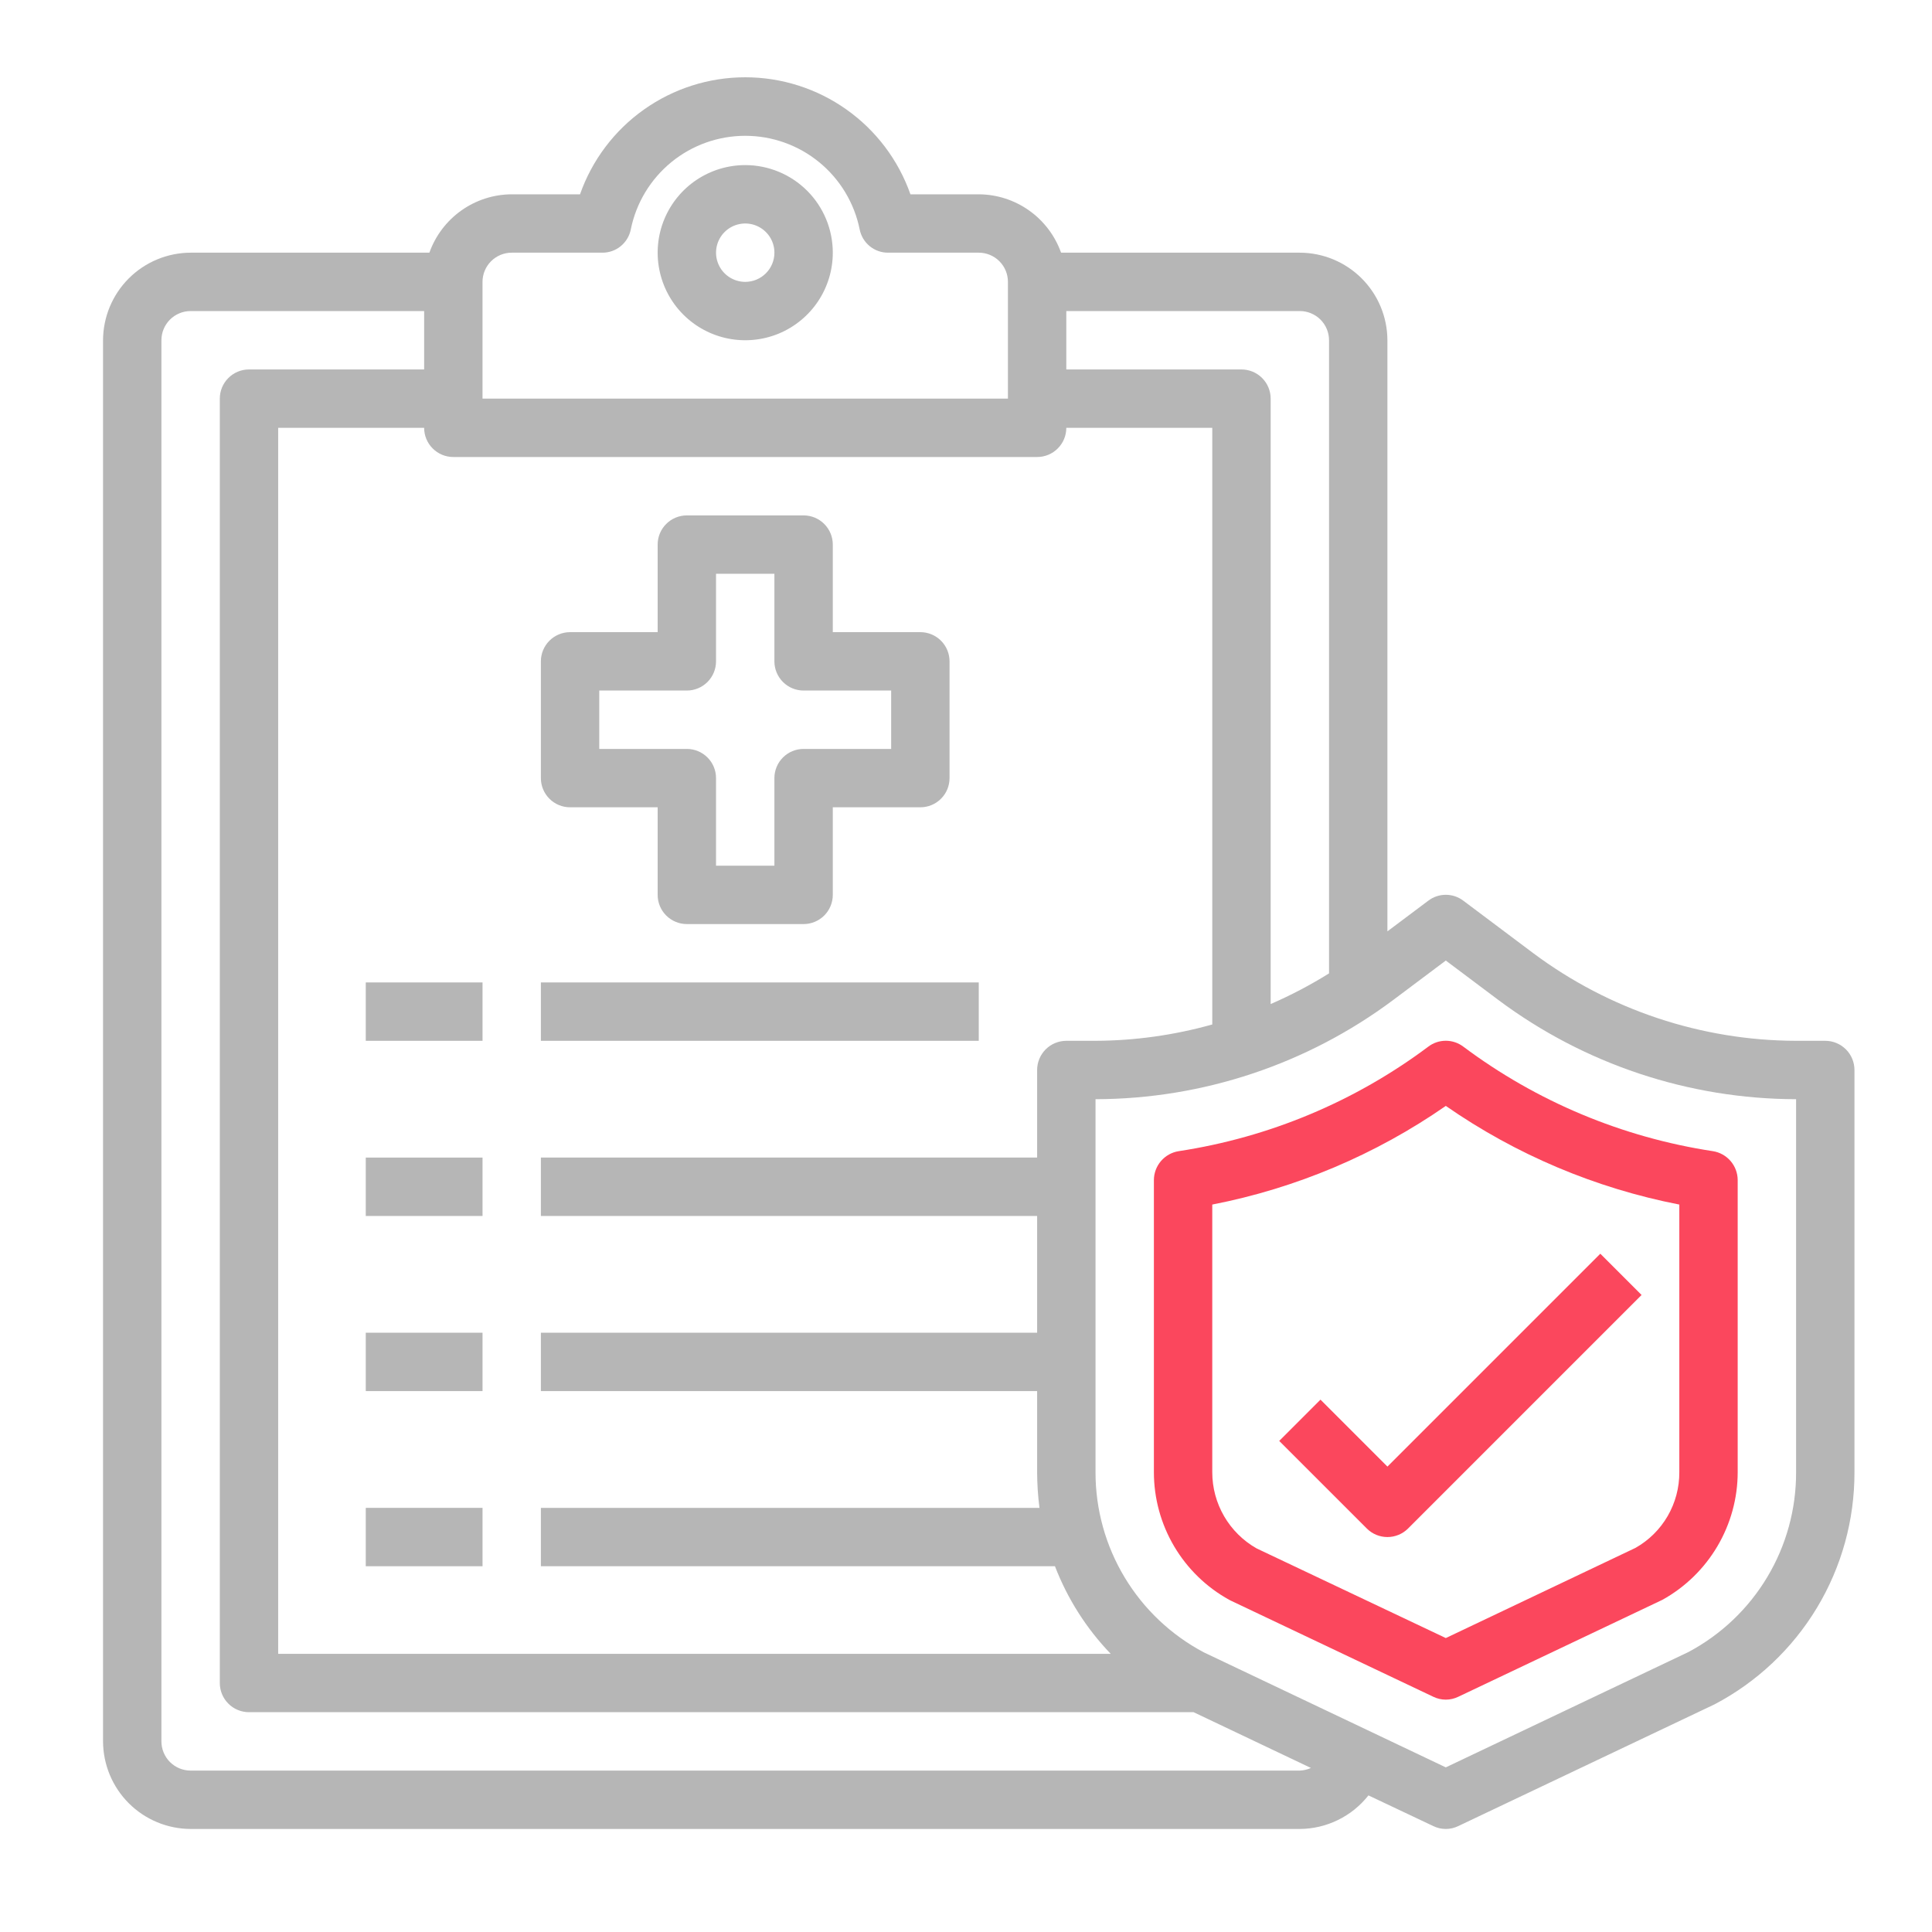<svg width="75" height="75" viewBox="0 0 75 75" fill="none" xmlns="http://www.w3.org/2000/svg">
<mask id="mask0" mask-type="alpha" maskUnits="userSpaceOnUse" x="0" y="0" width="75" height="75">
<rect width="75" height="75" fill="#C4C4C4"/>
</mask>
<g mask="url(#mask0)">
<g filter="url(#filter0_dd)">
<path d="M28.93 6.409C28.257 6.409 27.6 6.609 27.041 6.982C26.482 7.356 26.046 7.887 25.789 8.508C25.532 9.129 25.464 9.813 25.596 10.472C25.727 11.132 26.05 11.737 26.526 12.213C27.001 12.688 27.607 13.012 28.267 13.143C28.926 13.274 29.61 13.207 30.231 12.95C30.852 12.692 31.383 12.257 31.756 11.698C32.13 11.139 32.329 10.481 32.329 9.809C32.329 8.907 31.971 8.043 31.334 7.405C30.696 6.768 29.831 6.409 28.93 6.409ZM28.93 10.942C28.706 10.942 28.487 10.876 28.3 10.751C28.114 10.627 27.969 10.45 27.883 10.243C27.797 10.036 27.775 9.808 27.818 9.588C27.862 9.368 27.97 9.166 28.128 9.008C28.287 8.849 28.489 8.741 28.709 8.698C28.928 8.654 29.156 8.676 29.363 8.762C29.57 8.848 29.747 8.993 29.872 9.179C29.997 9.366 30.063 9.585 30.063 9.809C30.063 10.11 29.944 10.398 29.731 10.61C29.518 10.823 29.23 10.942 28.93 10.942Z" fill="#B6B6B6"/>
<path d="M14.199 38.138H18.732V40.404H14.199V38.138Z" fill="#B6B6B6"/>
<path d="M20.997 38.138H37.995V40.404H20.997V38.138Z" fill="#B6B6B6"/>
<path d="M14.199 44.937H18.732V47.204H14.199V44.937Z" fill="#B6B6B6"/>
<path d="M14.199 51.736H18.732V54.002H14.199V51.736Z" fill="#B6B6B6"/>
<path d="M14.199 58.535H18.732V60.801H14.199V58.535Z" fill="#B6B6B6"/>
<path d="M70.857 40.404H69.724C66.047 40.395 62.472 39.203 59.525 37.005L56.806 34.965C56.61 34.816 56.371 34.736 56.126 34.736C55.88 34.736 55.641 34.816 55.446 34.965L53.859 36.155V13.209C53.857 12.308 53.498 11.445 52.861 10.808C52.224 10.171 51.361 9.812 50.46 9.809H41.191C40.955 9.149 40.522 8.577 39.95 8.171C39.379 7.766 38.696 7.546 37.995 7.543H35.343C34.876 6.215 34.008 5.064 32.859 4.251C31.711 3.437 30.337 3 28.93 3C27.522 3 26.149 3.437 25 4.251C23.851 5.064 22.983 6.215 22.516 7.543H19.864C19.163 7.546 18.48 7.766 17.909 8.171C17.337 8.577 16.904 9.149 16.669 9.809H7.399C6.499 9.812 5.636 10.171 4.999 10.808C4.362 11.445 4.003 12.308 4 13.209V67.6C4.003 68.501 4.362 69.364 4.999 70.001C5.636 70.638 6.499 70.997 7.399 71H50.46C50.973 70.997 51.479 70.878 51.94 70.652C52.401 70.427 52.805 70.1 53.123 69.697L55.638 70.887C55.79 70.961 55.957 71 56.126 71C56.294 71 56.461 70.961 56.613 70.887L66.562 66.161C68.203 65.298 69.576 64.003 70.533 62.415C71.49 60.827 71.994 59.007 71.99 57.153V41.538C71.99 41.237 71.871 40.949 71.658 40.736C71.445 40.524 71.157 40.404 70.857 40.404ZM41.394 12.075H50.46C50.76 12.075 51.048 12.195 51.261 12.407C51.474 12.62 51.593 12.908 51.593 13.209V37.787C50.868 38.239 50.11 38.637 49.327 38.977V15.475C49.327 15.174 49.207 14.886 48.995 14.674C48.782 14.461 48.494 14.342 48.193 14.342H41.394V12.075ZM18.731 10.942C18.731 10.642 18.851 10.354 19.063 10.141C19.276 9.928 19.564 9.809 19.864 9.809H23.377C23.639 9.812 23.894 9.723 24.096 9.557C24.299 9.391 24.438 9.16 24.488 8.903C24.696 7.878 25.252 6.957 26.061 6.295C26.871 5.633 27.884 5.272 28.93 5.272C29.975 5.272 30.989 5.633 31.798 6.295C32.608 6.957 33.164 7.878 33.372 8.903C33.422 9.16 33.56 9.391 33.763 9.557C33.966 9.723 34.22 9.812 34.482 9.809H37.995C38.295 9.809 38.584 9.928 38.796 10.141C39.009 10.354 39.128 10.642 39.128 10.942V15.475H18.731V10.942ZM17.598 17.741H40.261C40.562 17.741 40.85 17.622 41.062 17.409C41.275 17.197 41.394 16.909 41.394 16.608H47.06V39.77C45.585 40.184 44.06 40.398 42.528 40.404H41.394C41.094 40.404 40.806 40.524 40.593 40.736C40.381 40.949 40.261 41.237 40.261 41.538V44.937H20.997V47.203H40.261V51.736H20.997V54.002H40.261V57.153C40.263 57.615 40.293 58.077 40.352 58.535H20.997V60.801H40.953C41.441 62.067 42.177 63.223 43.117 64.201H10.799V16.608H16.465C16.465 16.909 16.584 17.197 16.797 17.409C17.009 17.622 17.297 17.741 17.598 17.741ZM50.46 68.734H7.399C7.099 68.734 6.811 68.614 6.598 68.402C6.386 68.189 6.266 67.901 6.266 67.6V13.209C6.266 12.908 6.386 12.62 6.598 12.407C6.811 12.195 7.099 12.075 7.399 12.075H16.465V14.342H9.666C9.365 14.342 9.077 14.461 8.865 14.674C8.652 14.886 8.533 15.174 8.533 15.475V65.334C8.533 65.635 8.652 65.923 8.865 66.135C9.077 66.348 9.365 66.467 9.666 66.467H46.335L50.89 68.632C50.755 68.694 50.609 68.728 50.46 68.734ZM69.724 57.153C69.728 58.587 69.341 59.994 68.604 61.224C67.867 62.455 66.808 63.46 65.542 64.133L56.126 68.609L46.732 64.144C45.461 63.471 44.399 62.465 43.658 61.233C42.917 60.001 42.526 58.59 42.528 57.153V42.671C46.694 42.663 50.748 41.312 54.086 38.818L56.126 37.288L58.165 38.818C61.504 41.312 65.557 42.663 69.724 42.671V57.153Z" fill="#B6B6B6"/>
<path d="M35.728 24.54H32.329V21.141C32.329 20.84 32.209 20.552 31.997 20.34C31.784 20.127 31.496 20.008 31.196 20.008H26.663C26.362 20.008 26.074 20.127 25.862 20.34C25.649 20.552 25.53 20.84 25.53 21.141V24.54H22.13C21.83 24.54 21.541 24.66 21.329 24.872C21.116 25.085 20.997 25.373 20.997 25.673V30.206C20.997 30.507 21.116 30.795 21.329 31.007C21.541 31.22 21.83 31.339 22.13 31.339H25.53V34.739C25.53 35.039 25.649 35.328 25.862 35.54C26.074 35.752 26.362 35.872 26.663 35.872H31.196C31.496 35.872 31.784 35.752 31.997 35.54C32.209 35.328 32.329 35.039 32.329 34.739V31.339H35.728C36.029 31.339 36.317 31.22 36.529 31.007C36.742 30.795 36.861 30.507 36.861 30.206V25.673C36.861 25.373 36.742 25.085 36.529 24.872C36.317 24.66 36.029 24.54 35.728 24.54ZM34.595 29.073H31.196C30.895 29.073 30.607 29.192 30.394 29.405C30.182 29.617 30.062 29.905 30.062 30.206V33.605H27.796V30.206C27.796 29.905 27.677 29.617 27.464 29.405C27.252 29.192 26.963 29.073 26.663 29.073H23.263V26.807H26.663C26.963 26.807 27.252 26.687 27.464 26.475C27.677 26.262 27.796 25.974 27.796 25.673V22.274H30.062V25.673C30.062 25.974 30.182 26.262 30.394 26.475C30.607 26.687 30.895 26.807 31.196 26.807H34.595V29.073Z" fill="#B6B6B6"/>
<path d="M66.494 44.688C62.98 44.154 59.652 42.761 56.806 40.631C56.61 40.482 56.371 40.402 56.126 40.402C55.88 40.402 55.641 40.482 55.446 40.631C52.6 42.761 49.272 44.154 45.757 44.688C45.49 44.73 45.246 44.866 45.069 45.072C44.893 45.277 44.795 45.539 44.794 45.81V57.153C44.794 58.164 45.066 59.157 45.58 60.028C46.094 60.898 46.832 61.616 47.718 62.105L47.785 62.139L55.638 65.867C55.79 65.941 55.957 65.98 56.126 65.98C56.294 65.98 56.461 65.941 56.613 65.867L64.534 62.105C65.418 61.615 66.155 60.897 66.669 60.026C67.183 59.156 67.456 58.164 67.457 57.153V45.81C67.456 45.539 67.358 45.277 67.182 45.072C67.005 44.866 66.761 44.73 66.494 44.688ZM65.191 57.153C65.194 57.749 65.038 58.335 64.74 58.851C64.441 59.367 64.01 59.794 63.491 60.088L56.126 63.589L48.783 60.11C48.26 59.814 47.825 59.384 47.522 58.864C47.219 58.344 47.06 57.754 47.06 57.153V46.761C50.315 46.127 53.402 44.823 56.126 42.931C58.849 44.823 61.936 46.127 65.191 46.761V57.153Z" fill="#FB475D"/>
<path d="M51.261 54.334L49.659 55.937L53.059 59.336C53.271 59.549 53.559 59.668 53.86 59.668C54.16 59.668 54.449 59.549 54.661 59.336L63.726 50.271L62.124 48.669L53.86 56.933L51.261 54.334Z" fill="#FB475D"/>
</g>
</g>
<defs>
<filter id="filter0_dd" x="1" y="0" width="73.99" height="74" filterUnits="userSpaceOnUse" color-interpolation-filters="sRGB">
<feFlood flood-opacity="0" result="BackgroundImageFix"/>
<feColorMatrix in="SourceAlpha" type="matrix" values="0 0 0 0 0 0 0 0 0 0 0 0 0 0 0 0 0 0 127 0"/>
<feOffset dx="1" dy="1"/>
<feGaussianBlur stdDeviation="1"/>
<feColorMatrix type="matrix" values="0 0 0 0 0.424 0 0 0 0 0.424 0 0 0 0 0.424 0 0 0 0.3 0"/>
<feBlend mode="normal" in2="BackgroundImageFix" result="effect1_dropShadow"/>
<feColorMatrix in="SourceAlpha" type="matrix" values="0 0 0 0 0 0 0 0 0 0 0 0 0 0 0 0 0 0 127 0"/>
<feOffset dx="-1" dy="-1"/>
<feGaussianBlur stdDeviation="1"/>
<feColorMatrix type="matrix" values="0 0 0 0 1 0 0 0 0 1 0 0 0 0 1 0 0 0 1 0"/>
<feBlend mode="normal" in2="effect1_dropShadow" result="effect2_dropShadow"/>
<feBlend mode="normal" in="SourceGraphic" in2="effect2_dropShadow" result="shape"/>
</filter>
</defs>
</svg>
